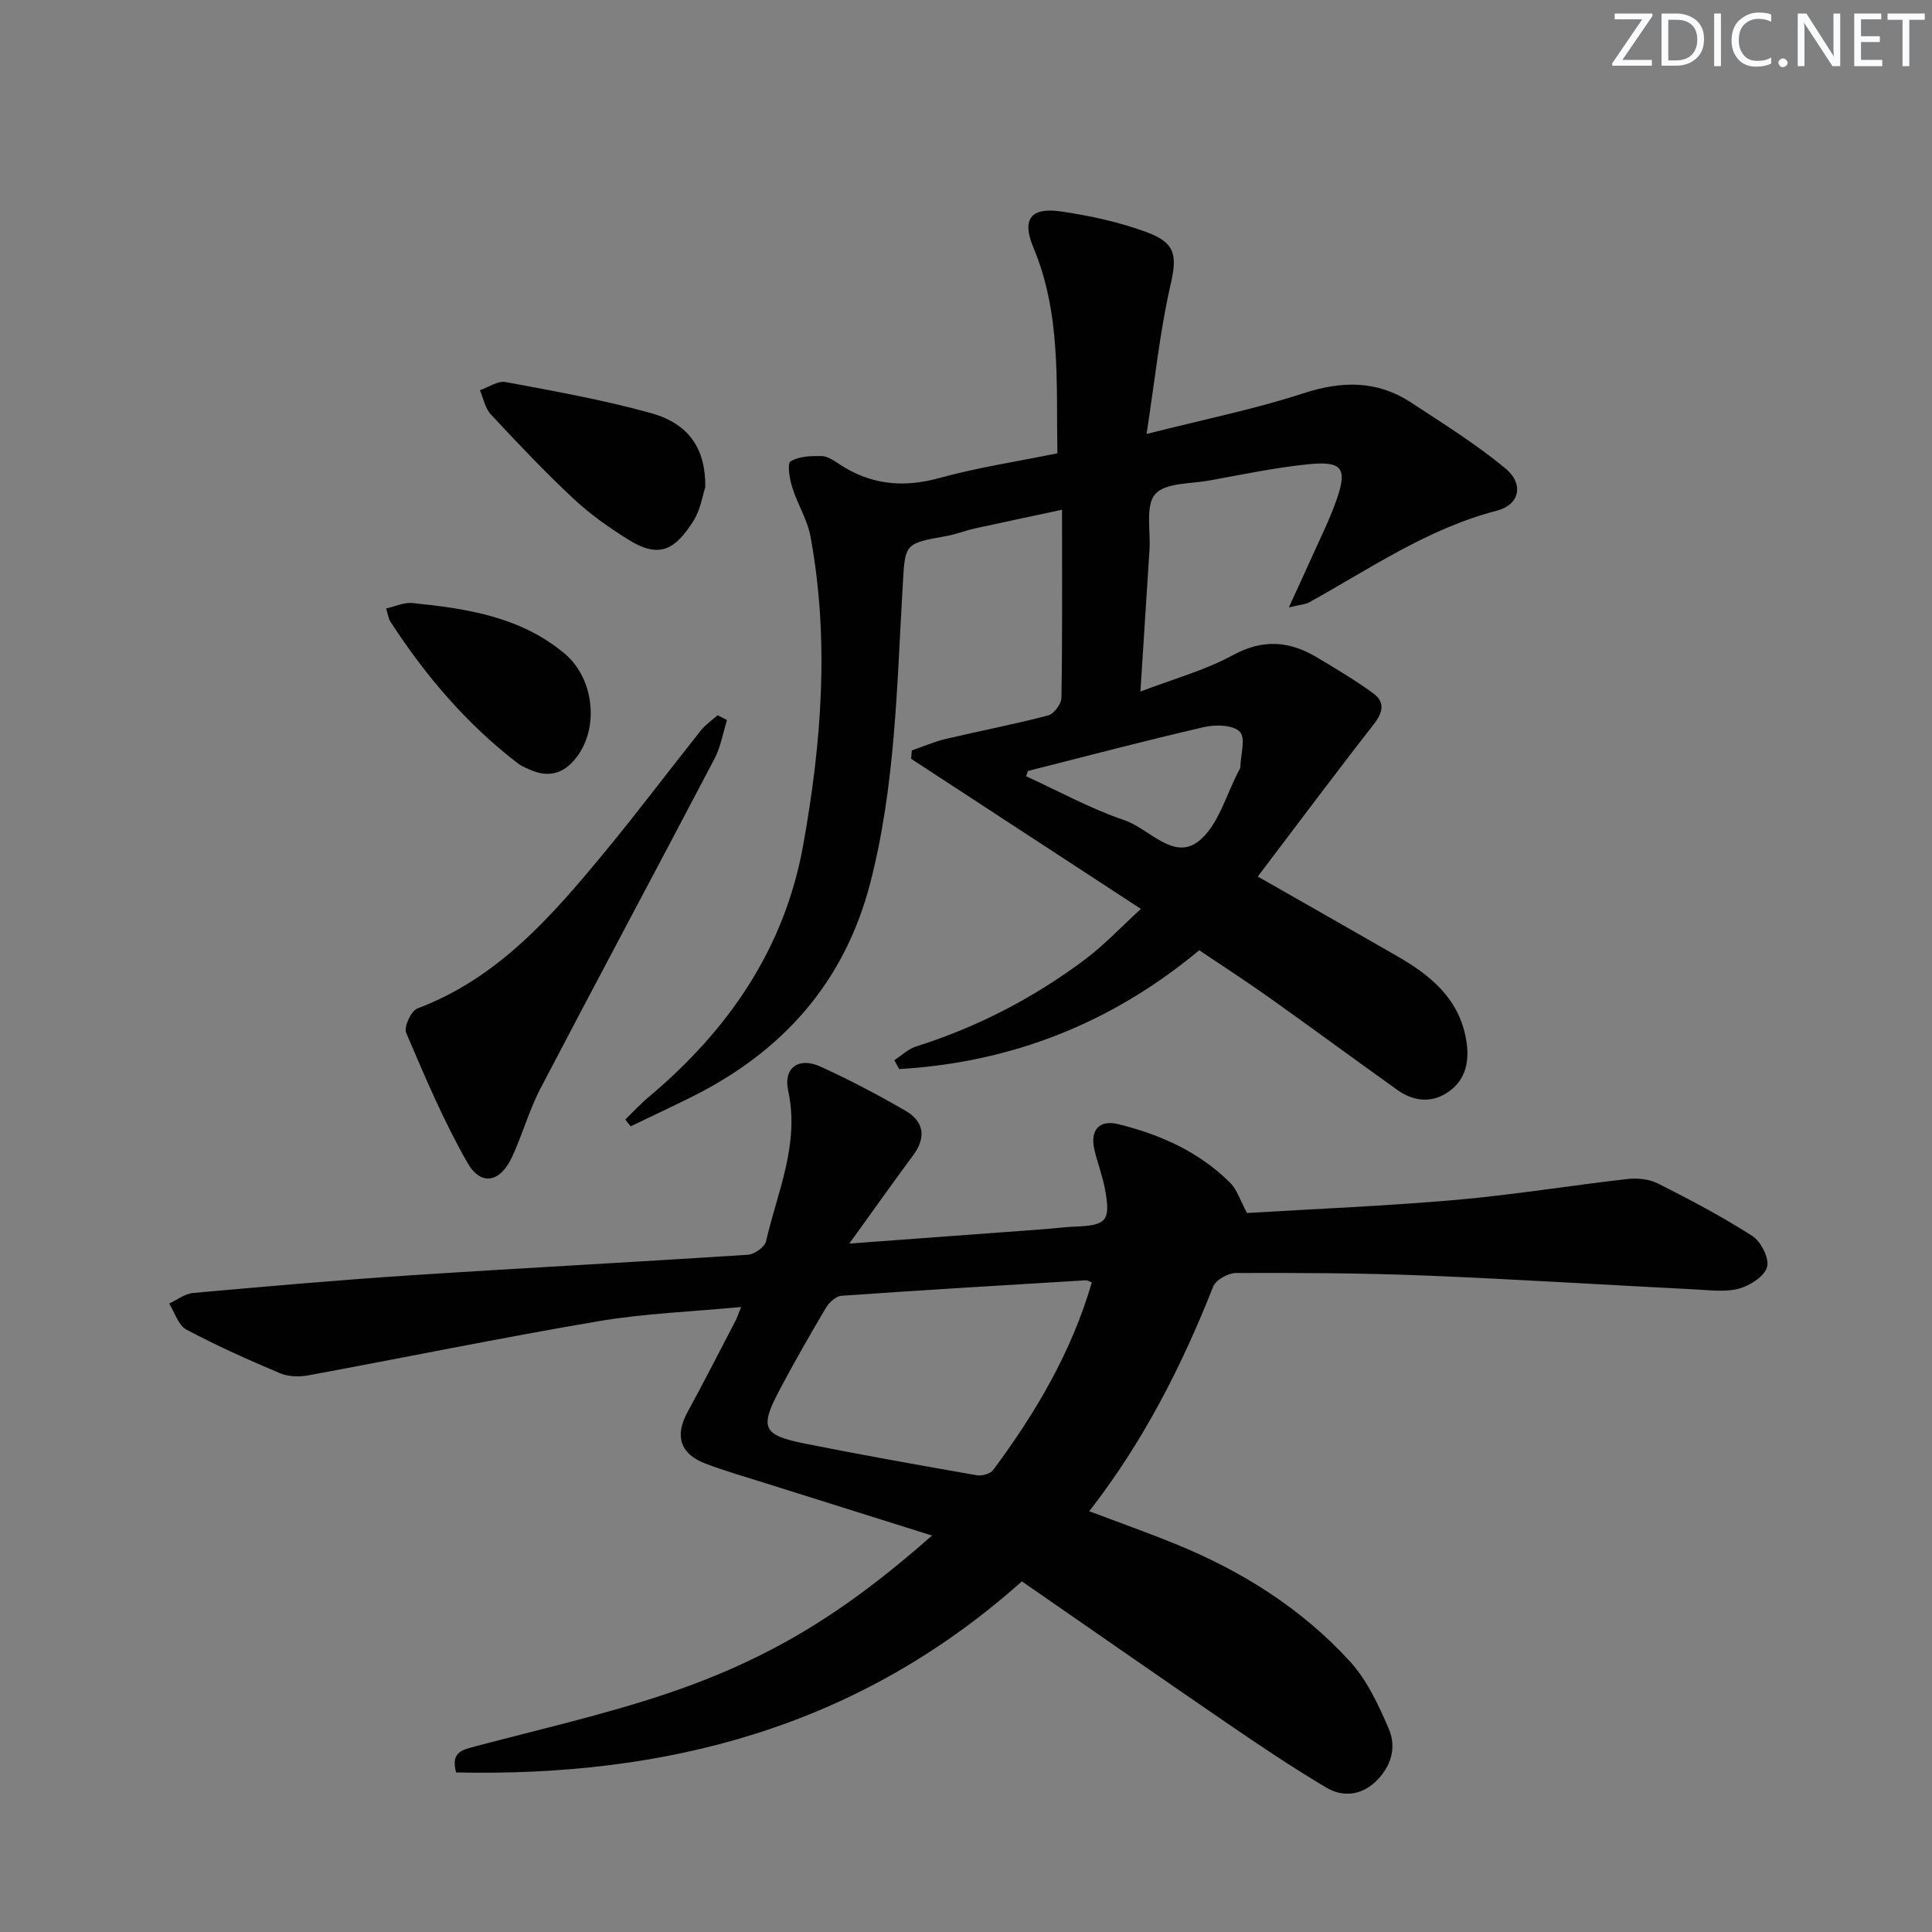 <svg enable-background="new 0 0 400 400" viewBox="0 0 400 400" xmlns="http://www.w3.org/2000/svg"><rect x="0" y="0" width="400" height="400" fill="#808080" stroke="none"/><g fill="#fafbfc"><path d="m342.2 3.2-6.3 9.2h6.1v1.2h-8.2v-.5l6.2-9.1h-5.7v-1.2h7.8v.4z"/><path d="m344 13.7v-10.9h3.1c1.6 0 3 .5 4.1 1.4 1.1 1 1.6 2.2 1.6 3.9s-.5 3-1.6 4-2.5 1.5-4.2 1.5h-3zm1.4-9.6v8.4h1.6c1.4 0 2.5-.4 3.2-1.1.8-.8 1.2-1.8 1.2-3.2s-.4-2.4-1.2-3.1-1.8-1-3.1-1z"/><path d="m356.3 2.8v10.9h-1.4v-10.9z"/><path d="m366.6 13.2c-.8.4-1.8.6-3 .6-1.6 0-2.8-.5-3.7-1.5s-1.4-2.3-1.4-3.9c0-1.7.5-3.2 1.6-4.2s2.4-1.6 4-1.6c1 0 1.9.1 2.6.4v1.5c-.8-.4-1.6-.6-2.6-.6-1.2 0-2.2.4-3 1.2s-1.1 1.9-1.1 3.3c0 1.3.4 2.3 1.1 3.1s1.6 1.1 2.8 1.1c1.1 0 2-.2 2.8-.7v1.3z"/><path d="m368.2 13c0-.3.1-.5.3-.6.2-.2.4-.3.6-.3.3 0 .5.1.7.3s.3.4.3.6-.1.5-.3.6c-.2.2-.4.3-.7.3s-.5-.1-.6-.3c-.2-.2-.3-.4-.3-.6z"/><path d="m381.1 13.7h-1.7l-5.5-8.4c-.2-.2-.3-.5-.4-.7 0 .2.1.8.1 1.5v7.6h-1.4v-10.9h1.8l5.3 8.3c.3.4.4.6.4.8 0-.3-.1-.8-.1-1.6v-7.5h1.4v10.9z"/><path d="m389.7 13.7h-5.8v-10.9h5.6v1.2h-4.2v3.5h3.9v1.2h-3.9v3.7h4.4z"/><path d="m398.4 4.1h-3.1v9.6h-1.4v-9.6h-3.1v-1.3h7.7v1.3z"/></g><path d="m192.96 317.92c-12.12-3.81-23.13-7.26-34.12-10.73-4.27-1.35-8.59-2.58-12.78-4.17-5.29-2.01-6.39-5.77-3.71-10.67 3.43-6.28 6.67-12.66 9.98-19 .29-.57.49-1.19 1.11-2.75-10.26.98-19.99 1.32-29.51 2.94-20.11 3.41-40.09 7.52-60.15 11.22-1.87.34-4.11.28-5.82-.45-6.57-2.78-13.1-5.69-19.38-9.04-1.67-.89-2.4-3.54-3.56-5.38 1.64-.76 3.24-2.04 4.94-2.19 15.06-1.35 30.12-2.68 45.21-3.67 23.22-1.52 46.47-2.73 69.69-4.25 1.35-.09 3.47-1.6 3.74-2.79 2.36-10.25 7-20.11 4.58-31.2-1.03-4.73 2.21-6.99 6.62-4.99 6.03 2.73 11.91 5.84 17.64 9.15 3.85 2.22 4.38 5.5 1.62 9.24-4.2 5.68-8.29 11.44-13.22 18.28 14.63-1.08 27.67-2.04 40.71-3.01 1.99-.15 3.97-.43 5.96-.5 6.63-.24 7.48-1.18 6.26-7.79-.51-2.76-1.56-5.42-2.19-8.17-.93-4.07 1.05-6.22 4.96-5.25 8.68 2.14 16.71 5.71 23.13 12.11 1.49 1.49 2.16 3.8 3.51 6.28 14.04-.85 28.66-1.44 43.21-2.71 11.89-1.04 23.69-2.98 35.56-4.33 2.06-.23 4.49.01 6.3.92 6.66 3.37 13.29 6.85 19.56 10.88 1.78 1.15 3.54 4.63 3.05 6.41-.54 1.94-3.52 3.85-5.8 4.48-2.79.77-5.95.33-8.94.18-18.77-.95-37.52-2.14-56.29-2.89-12.96-.52-25.94-.56-38.92-.52-1.63 0-4.18 1.42-4.73 2.8-6.51 16.46-14.44 32.11-25.66 46.52 6.12 2.32 12 4.4 17.76 6.75 13.74 5.58 26.15 13.35 36.17 24.3 3.57 3.9 5.97 9.08 8.09 14.02 1.67 3.88.45 7.9-2.76 10.94-3.05 2.88-6.84 3.19-10.15 1.23-7.11-4.21-13.98-8.84-20.8-13.51-14.11-9.65-28.12-19.43-42.26-29.21-34.04 30.39-73.75 40.49-117.14 39.57-1.15-4.2 1.27-4.68 3.86-5.37 13.14-3.49 26.44-6.5 39.31-10.79 21.63-7.24 37.16-16.81 55.36-32.89zm33.09-52.41c-.63-.23-.93-.46-1.22-.44-16.88 1.02-33.77 2.02-50.64 3.21-1.13.08-2.53 1.38-3.19 2.49-3.3 5.56-6.51 11.18-9.54 16.89-4.23 7.98-3.6 9.46 5.18 11.22 11.84 2.37 23.73 4.48 35.62 6.56 1.05.18 2.77-.3 3.36-1.09 8.84-11.87 16.26-24.49 20.43-38.84z" fill="#010102"/><path d="m237.38 89.85c11.97-3.04 22.39-5.13 32.43-8.41 7.99-2.61 15.29-2.72 22.32 1.89 6.63 4.34 13.4 8.58 19.5 13.6 3.91 3.22 3.09 7.55-1.76 8.81-14.3 3.71-26.21 11.99-38.82 18.97-.8.44-1.83.47-4.21 1.05 1.77-3.87 3.11-6.74 4.4-9.63 1.88-4.24 4.01-8.4 5.52-12.77 2.22-6.4 1.11-7.94-5.8-7.25s-13.76 2.14-20.61 3.38c-3.88.7-9.14.44-11.19 2.83-2.06 2.41-.91 7.56-1.17 11.51-.61 9.44-1.21 18.88-1.88 29.35 6.82-2.61 13.37-4.39 19.17-7.55 6.22-3.38 11.69-2.92 17.35.46 3.97 2.37 7.97 4.74 11.7 7.47 2.46 1.8 2.01 3.94.09 6.4-8.14 10.42-16.05 21.03-24.01 31.52 10.33 5.89 19.52 11.12 28.69 16.38 6.97 3.99 12.97 8.8 14.45 17.39.73 4.23.05 8.12-3.52 10.7-3.43 2.48-7.27 2.18-10.71-.28-8.94-6.38-17.77-12.9-26.72-19.26-4.6-3.27-9.35-6.33-14.31-9.67-18.19 15.15-38.9 23.23-62.12 24.6-.34-.61-.68-1.22-1.02-1.83 1.5-.97 2.88-2.33 4.52-2.85 12.67-4 24.29-10.03 34.89-17.95 4.07-3.05 7.6-6.83 11.65-10.53-16.33-10.67-31.95-20.88-47.57-31.08.04-.58.09-1.15.13-1.73 2.33-.8 4.62-1.81 7-2.37 7.07-1.67 14.22-3.04 21.24-4.88 1.19-.31 2.73-2.37 2.75-3.65.21-12.61.12-25.23.12-38.93-7.02 1.5-12.6 2.67-18.17 3.9-1.94.43-3.8 1.2-5.75 1.54-8.91 1.58-8.55 1.57-9.08 10.64-1.2 20.55-1.51 41.23-6.74 61.33-5.32 20.45-18.11 34.76-36.81 44.09-4.22 2.11-8.51 4.1-12.76 6.15-.37-.46-.74-.93-1.12-1.39 1.62-1.57 3.14-3.24 4.86-4.68 16.45-13.8 28.11-30.67 31.96-52.04 3.83-21.19 5.48-42.57 1.54-63.98-.65-3.52-2.72-6.76-3.8-10.24-.54-1.74-1.06-4.88-.33-5.34 1.72-1.06 4.21-1.13 6.38-1.1 1.21.01 2.51.88 3.61 1.61 6.47 4.31 13.21 5.03 20.77 2.95 7.94-2.19 16.15-3.43 24.48-5.13-.26-14.58.78-28.88-4.95-42.56-2.5-5.95-.56-8.44 5.78-7.5 6.03.89 12.12 2.21 17.82 4.34 6.12 2.29 6.11 5.12 4.68 11.27-2.16 9.57-3.15 19.43-4.87 30.45zm-24.56 69.77c-.12.37-.24.73-.37 1.1 6.76 3.09 13.33 6.71 20.33 9.09 5.12 1.74 10.15 8.41 15.33 4.39 4.17-3.24 5.77-9.8 8.51-14.89.08-.14.17-.31.17-.46.07-2.53 1.15-6.02-.08-7.33-1.34-1.43-5-1.54-7.36-1-12.22 2.81-24.36 6.03-36.53 9.1z" fill="#010102"/><path d="m150.52 149.08c-.84 2.67-1.3 5.53-2.57 7.97-11.95 22.79-24.12 45.46-36.03 68.26-2.37 4.53-3.74 9.57-5.9 14.22-2.47 5.31-6.44 6.11-9.25 1.19-4.9-8.59-8.79-17.77-12.68-26.89-.51-1.19 1.03-4.55 2.33-5.04 16.8-6.32 27.98-19.29 38.9-32.52 6.77-8.2 13.16-16.72 19.79-25.04.96-1.2 2.29-2.11 3.46-3.15.64.34 1.29.67 1.95 1z" fill="#010102"/><path d="m146.02 100.88c-.54 1.59-.98 4.72-2.55 7.13-3.41 5.23-6.53 7.93-13.15 3.85-4.08-2.51-8.07-5.33-11.56-8.59-5.96-5.56-11.57-11.5-17.13-17.47-1.19-1.27-1.54-3.32-2.27-5.01 1.78-.61 3.71-1.99 5.32-1.69 10.09 1.88 20.23 3.69 30.1 6.43 7.84 2.18 11.35 7.38 11.24 15.35z" fill="#010102"/><path d="m79.95 125.97c1.95-.43 3.74-1.29 5.42-1.12 11.27 1.14 22.43 2.84 31.53 10.47 5.85 4.91 7.15 14.55 2.93 20.82-2.56 3.8-5.94 5.18-10.31 3.13-.74-.35-1.54-.65-2.19-1.14-10.66-8.15-19.22-18.2-26.49-29.41-.43-.65-.51-1.53-.89-2.75z" fill="#010102"/></svg>